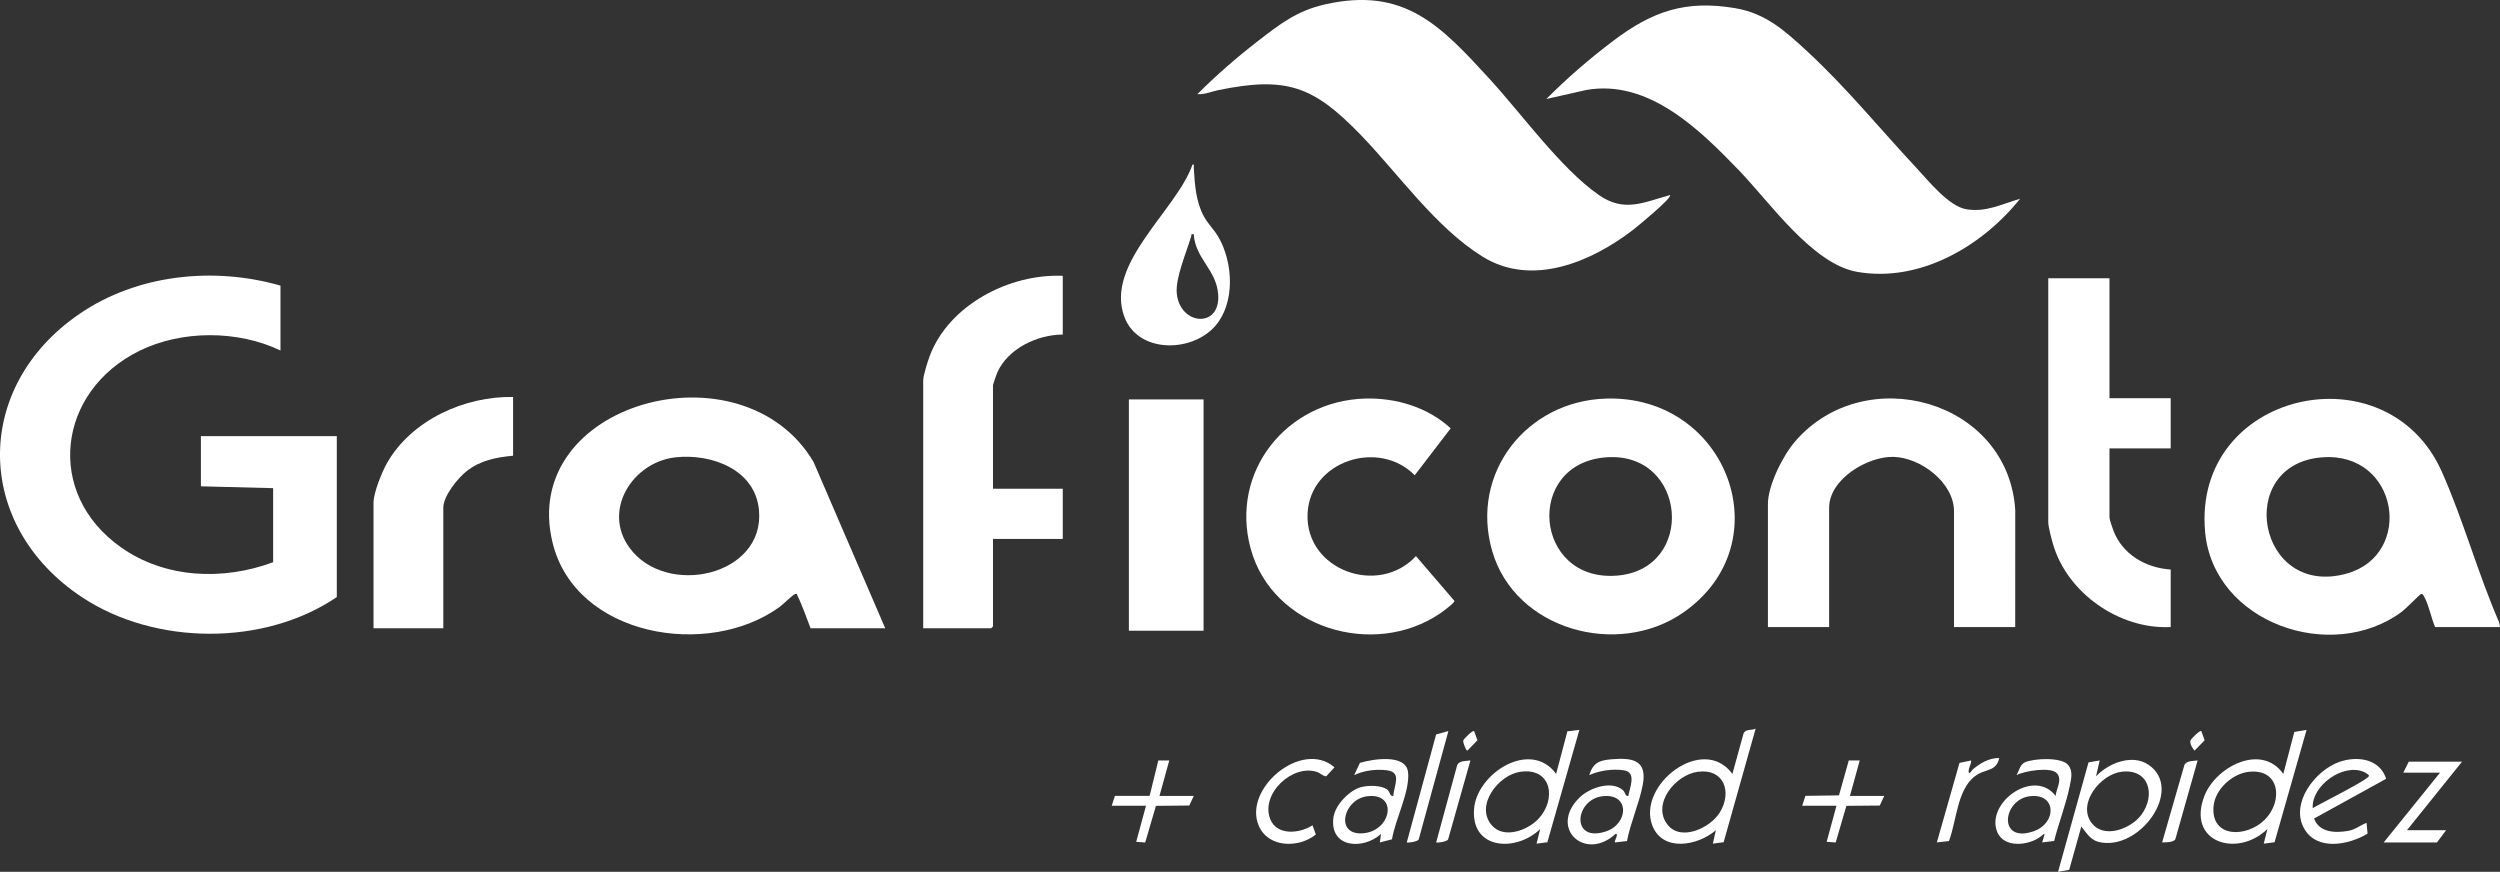 <?xml version="1.0" encoding="UTF-8"?>
<svg id="Layer_2" data-name="Layer 2" xmlns="http://www.w3.org/2000/svg" viewBox="0 0 1960 683.49" style="fill: #ffffff;">
  <rect x="0" y="0" width="1960" height="683.49" fill="#333333" stroke="none"/>
  <g id="Layer_1-2" data-name="Layer 1">
    <g>
      <path d="M219.9,223.93v50.85c-33.43-15.95-77.22-16.14-110.58.27-64.42,31.7-74.41,111.7-14.51,154.03,34.68,24.51,80.19,26.27,119.33,11.68v-58.05l-56.63-1.44v-39.34h106.54v126.16c-56.88,38.66-142.57,38.02-199.76.13-84.67-56.1-86.05-164.5-2.1-222.06,45.37-31.1,105.31-37.28,157.71-22.24Z"/>
      <path d="M1583.77,155.82c-29.75,37.17-78.63,65.98-127.87,57.3-34.89-6.15-68.27-54.35-92.39-79.39-30.93-32.12-71.06-71.78-119.86-63.19l-31.31,7.08c16.21-16.37,33.94-31.62,52.34-45.54,30.54-23.1,56.54-32.3,95.68-25.68,24.09,4.07,39.18,17.86,56.42,33.79,30.79,28.43,57.33,61.1,85.87,91.65,9.52,10.19,25.13,29.82,38.83,32.18,15.47,2.67,27.98-4.09,42.28-8.2Z"/>
      <path d="M1309.26,152.94c2.29,1.86-26.51,25.41-28.89,27.23-32.43,24.94-79.06,45.11-117.87,21.13-36.98-22.84-66.08-65-96.03-95.89-36.72-37.86-57.85-45.81-111.54-34.7-5.3,1.1-10.75,3.59-16.13,3.06,14.88-14.9,30.88-28.82,47.55-41.7,16.96-13.11,30.47-23.61,52.07-28.54,62.51-14.26,90.89,16.39,129.3,58.23,25.01,27.24,56.04,70.4,85.57,91,20.03,13.98,34.88,6.01,55.98.17Z"/>
      <path d="M694.04,492.57h-58.55c-3.26-8.2-6.4-17.83-10.34-25.64-.44-.87.24-1.58-1.67-1.26-1.68.29-9.59,8.21-12.07,10.02-56.25,41.08-160.15,23.34-178.16-50.08-27.03-110.2,148.66-157.93,204.56-63.45l56.22,130.41ZM529.72,358.53c-33.64,3.62-57.8,41.53-36.11,71.03,28.68,39.01,106.01,22.1,101.45-29.46-2.83-32.01-37.12-44.6-65.34-41.57Z"/>
      <path d="M1960,491.61h-50.87c-2.93-6.74-5.23-18.3-8.84-24.26-.55-.9-.81-1.94-2.17-1.64-.99.23-12.07,11.65-14.98,13.82-55.25,41.09-147.79,8.78-154.32-62.4-10.12-110.24,142.3-144.5,185.56-47.34,16.86,37.85,28.35,79.98,44.96,118.16l.66,3.66ZM1820.64,358.54c-69.36,5.2-50.89,110.72,19.2,91.14,53.08-14.83,40.71-95.63-19.2-91.14Z"/>
      <path d="M1259.16,312.48c95.39-2.8,138.53,113.69,60.4,167.83-51.38,35.6-131.86,13.5-149.71-48.41-17.6-61.08,27.15-117.59,89.31-119.41ZM1259.16,358.54c-64.26,4.85-56.64,97.73,8.34,92.76,62.51-4.78,55.24-97.56-8.34-92.76Z"/>
      <path d="M1579.93,491.61h-47.99v-90.67c0-22.7-26.26-42.24-47.48-42.75-20.44-.48-50.42,17.54-50.42,39.87v93.54h-47.99v-96.42c0-14.85,11.9-38.28,21.58-49.42,54.74-62.99,166.84-32.26,172.33,54.18l-.04,91.67Z"/>
      <path d="M833.21,216.25v46.05c-19.99.03-42.96,10.98-51.35,29.74-.57,1.28-3.36,9.39-3.36,10.07v81.07h54.71v39.34h-54.71v68.6l-1.44,1.44h-53.27v-194.28c0-3.84,3.5-14.87,5.02-18.96,15.02-40.28,62.64-64.86,104.39-63.07Z"/>
      <path d="M1653.83,218.17v94.02h47.99v39.34h-47.99v54.21c0,1.43,2.38,8.43,3.11,10.32,7.15,18.71,25.42,29.18,44.88,30.45v45.09c-40.17,2.05-81.43-26.77-92.39-65.47-1.06-3.73-3.59-13.22-3.59-16.56v-191.41h47.99Z"/>
      <path d="M1070.08,312.48c24.24-.74,49.31,6.74,67.26,23.34l-28.19,36.77c-28.29-28.66-82.29-11.2-84.02,30.21-1.84,44.22,55.59,64.92,84.98,33.19l30.17,35.1c.27,1.5-9.29,8.5-11.15,9.77-52.15,35.54-131.6,11.61-148.59-50.67-16.47-60.38,28.18-115.84,89.54-117.72Z"/>
      <path d="M402.26,311.24v46.05c-13.3,1.22-25.67,3.64-36.39,12.07-7.04,5.54-18.32,19.52-18.32,28.7v94.5h-54.71v-98.34c0-7.98,6.63-24.31,10.74-31.47,19.23-33.48,60.75-52.25,98.67-51.52Z"/>
      <rect x="885.04" y="313.15" width="58.55" height="181.33"/>
      <path d="M934.96,128.95c1.58-.26.88,1.3.95,2.38.77,12.95,1.58,26.61,7.86,38.21,3.1,5.73,8.2,10.65,11.5,16.33,11.55,19.87,13.25,51.66-2.55,69.73-18.37,21.01-60.64,21.65-71.3-7.42-15.24-41.57,41.03-83.25,53.54-119.23ZM935.9,183.63c-2.49-.27-1.53,0-1.94,1.41-3.73,12.71-12.54,32.82-11.37,45.01,2.42,25.08,34.18,27.64,32.49,1.09-1.25-19.65-18.02-28.31-19.18-47.51Z"/>
      <path d="M1238.24,572.21l-25.11,88.11-8.47,1.11,2.87-11.51c-18.46,18.08-54.48,16.68-51.85-15.87,2.25-27.88,44.39-54.7,64.33-27.31l8.82-33.4,9.42-1.13ZM1191.94,605.07c-17.21,2.45-35.8,26.54-22.35,41.99,9.47,10.88,27.95,3.94,36.4-4.93,14.49-15.21,10.74-40.58-14.05-37.06Z"/>
      <path d="M1808.36,572.21l-25.11,88.11-8.47,1.11,2.87-11.51c-23.34,22.78-63.56,10.79-49.41-25.89,8.78-22.74,44.58-41.76,61.88-17.28l8.62-32.91,9.63-1.62ZM1763.03,605.1c-12.99,1.45-26.45,13.77-27.61,27.08-2.18,25.13,26.08,24.57,40.19,10.44,14.43-14.45,12.06-40.27-12.59-37.52Z"/>
      <path d="M1351.33,660.3l-8.47,1.11,2.39-10.56c-13.98,12.24-41.87,17.47-49.89-3.84-11.87-31.58,39.76-71.76,62.84-40.28l8.83-31.96c1.96-3.47,6.3-1.89,9.41-3.54l-25.11,89.06ZM1331.11,605.07c-17.6,2.29-36.4,25.35-23.75,41.48,10.57,13.48,33.74,2.41,41.09-9.76,9.63-15.94,3.25-34.39-17.34-31.72Z"/>
      <path d="M1646.15,596.19l-2.87,12.47c9.64-10.36,28.4-17.81,41.2-9.05,28.19,19.27-7.46,68.49-39.32,60.41-6.33-1.61-9.63-7.4-13.4-12.02l-9.51,33.94-8.73,1.55,23.88-85.78,8.75-1.51ZM1663.19,605.07c-16.13,1.99-34.43,24.27-23.77,39.57,9.48,13.6,31.13,5.28,39.36-5.77,11.47-15.41,6.26-36.51-15.59-33.81Z"/>
      <path d="M1870.74,610.56l-56.52,31.17c4.14,11.14,16.66,11.42,26.81,9.67,5.41-.93,9.42-4.41,14.34-6.28l.8,8.46c-14.65,8.84-39.77,13.86-49.78-4.11-11.03-19.8,8.79-45.49,27.6-52.11,14.06-4.94,31.72-2.56,36.74,13.2ZM1813.17,633.6c4.52-2.93,44.73-22.82,44.13-25.4-.23-.96-2.78-2.44-3.82-2.91-16.16-7.31-41.39,10.47-40.31,28.31Z"/>
      <path d="M1610.44,659.32l-9.4,1.14c3.41-10.64,1.89-6.21-3.52-3.03-10.33,6.07-28.79,6.93-32.5-7.49-5.82-22.66,30.45-47.26,46.57-25.93.51-5.79,5.55-12.63.99-17.77-4.64-5.24-25.33-1.9-31.69,1.45,2.2-3.39,2.74-8.33,6.71-10.07,7-3.07,28.23-4.17,33.63,1.9,4.32,4.85,2.54,11.25,1.42,16.83-2.87,14.24-8.65,28.83-12.21,42.97ZM1591.21,624.26c-21.34,2.77-25.08,37.44,3.38,27.36,18.16-6.43,17.73-30.1-3.38-27.36Z"/>
      <path d="M1275.54,659.38l-9.46,1.08c-.69-1.28,3.47-7.01.49-6.7-23.54,21.92-52.61-4.26-28.37-28.35,7.64-7.6,24.95-13.8,33.98-6.06,2.39,2.05,1.66,5.01,4.44,4.67.93-6.27,6.79-18.51-3.41-20.09-8.88-1.38-19.15.17-27.3,3.77,3.27-9.81,7.8-11.6,17.77-12.45,17.04-1.45,27.89,1.13,24.19,20.35-2.74,14.22-9.54,29.35-12.34,43.79ZM1256.25,624.25c-21.74,2.66-24.95,36.64,2.67,27.63,17.98-5.86,19.11-30.3-2.67-27.63Z"/>
      <path d="M1081.8,660.46l.95-6.71c-13.91,12.71-40.53,11.21-37.34-12.87,1.3-9.78,12.67-21.61,22.17-23.89,5.59-1.34,15.61-1.45,20.22,2.2,2.08,1.64,1.68,5.33,4.55,4.83.53-8.37,7.1-18.76-5.27-20.15-8.65-.97-17.58.15-25.42,3.84l4.51-9.62c9.8-2.95,35.97-7.33,37.73,7.2,1.78,14.72-10.22,37.6-12.57,52.72l-9.53,2.46ZM1071.97,624.25c-18.48,2.26-25.26,29.24-5.22,29.13,23.91-.13,30.2-32.19,5.22-29.13Z"/>
      <polygon points="1930.25 597.14 1887.06 650.87 1917.77 650.87 1910.58 660.47 1868.82 660.47 1912.97 605.78 1884.18 605.78 1888.5 597.14 1930.25 597.14"/>
      <path d="M1028.99,647.04l2.64,7.21c-13.14,10.64-37.15,10.77-44.75-6.84-12.52-28.99,33.85-68.03,59.35-45.84l-6.39,6.99c-1.86.47-4.81-2.49-7.01-3.25-19.41-6.74-44.85,17.1-36.94,36.93,5.25,13.14,23.11,11.28,33.1,4.8Z"/>
      <polygon points="871.6 631.68 874.1 623.95 901.31 623.97 908.11 596.23 916.71 596.19 909.03 624.01 935.91 624.01 932.39 631.53 906.25 631.78 897.84 660.51 890.78 659.97 898.47 631.68 871.6 631.68"/>
      <polygon points="1412.92 631.68 1415.43 623.95 1441.76 623.57 1449.43 596.23 1458.03 596.19 1450.35 624.01 1477.23 624.01 1473.74 631.55 1447.57 631.78 1439.17 660.51 1432.1 659.97 1439.8 631.68 1412.92 631.68"/>
      <path d="M1135.54,573.16l-23.21,84.73c-.42,2.05-8.92,3.06-9.42,2.57l23.02-84.68,9.6-2.62Z"/>
      <path d="M1567.44,594.27c-2.34,9.93-8.86,8.51-15.99,12.31-17.21,9.17-17.06,36.37-23.49,52.8l-9.47,1.08,17.75-62.35,9.11-1.91c.17,2.92-1.8,5.27-1.93,8.15-.19,4.26,2.75-.7,2.95-.86,5.82-5.03,13.06-9.34,21.06-9.21Z"/>
      <path d="M1722.94,596.19l-17.45,61.7c-1.33,2.55-7.61,2.57-10.39,2.56l17.48-60.71c1.65-3.51,6.96-3.04,10.35-3.55Z"/>
      <path d="M1152.82,596.19l-17.45,61.7c-.42,2.05-8.92,3.06-9.42,2.57l16.52-60.71c1.65-3.51,6.96-3.04,10.35-3.55Z"/>
      <path d="M1725.81,573.16l2.63,7.21-7.9,8.12c-1.7-1.88-3.92-5.38-3.22-7.92.34-1.25,7.47-8.32,8.49-7.41Z"/>
      <path d="M1155.69,573.16l2.62,7.21-7.89,8.12c-1.11,0-3.59-6.39-3.22-7.94.28-1.19,7.36-8.21,8.48-7.39Z"/>
    </g>
  </g>
</svg>